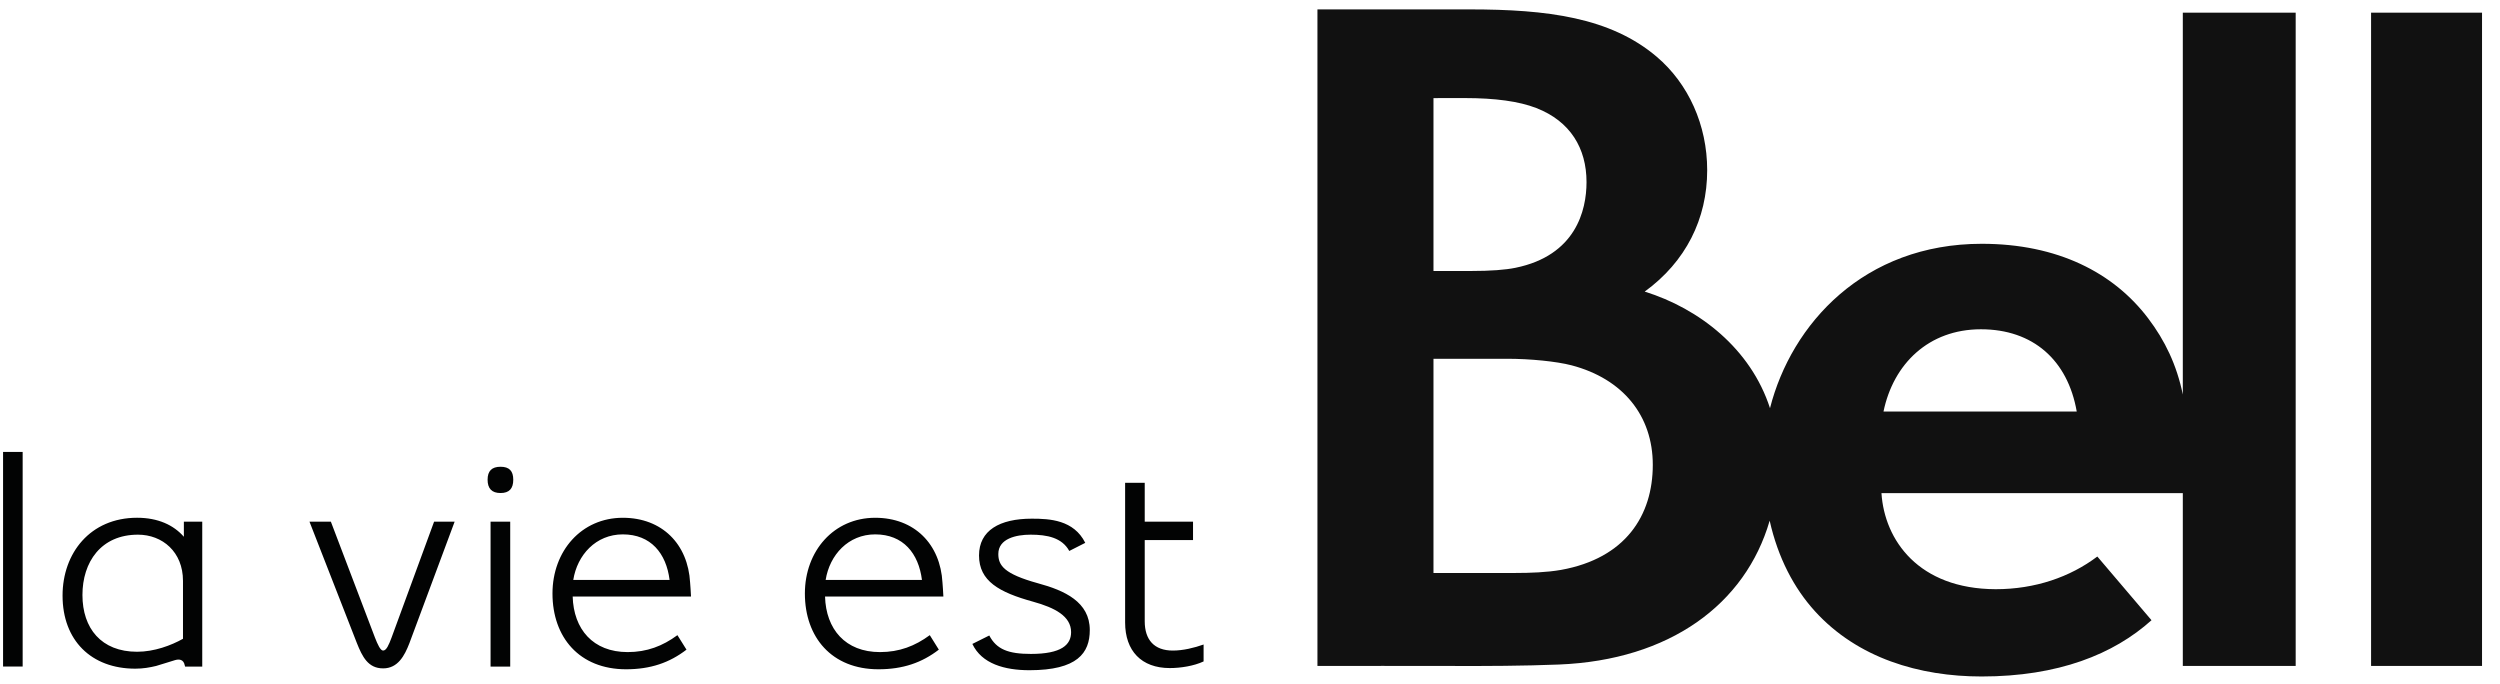 <?xml version="1.0" encoding="UTF-8"?>
<svg width="128px" height="35px" viewBox="0 0 128 35" version="1.1" xmlns="http://www.w3.org/2000/svg" xmlns:xlink="http://www.w3.org/1999/xlink">
    <!-- Generator: sketchtool 53.2 (72643) - https://sketchapp.com -->
    <title>D1B006BC-D0F8-4D64-B0D3-297428CD56AB</title>
    <desc>Created with sketchtool.</desc>
    <g id="Page-1" stroke="none" stroke-width="1" fill="none" fill-rule="evenodd">
        <g id="Logo-tagline" transform="translate(-1173, -2889)">
            <g id="Group-2" transform="translate(300, 0)">
                <g id="Group-10-Copy" transform="translate(90, 2753)">
                    <g id="Group-3" transform="translate(0, 94)">
                        <g id="logo" transform="translate(732, 0)">
                            <g id="logo_taglineFR_black" transform="translate(51, 42)">
                                <path d="M0.157,34.128 L0.157,23.14 L1.16,23.14 L1.16,34.128 L0.157,34.128 Z M10.355,26.711 L10.355,34.129 L9.477,34.129 L9.46,34.067 C9.398,33.741 9.151,33.741 8.95,33.802 C8.626,33.898 8.314,34.004 7.992,34.097 C7.668,34.175 7.328,34.236 6.927,34.236 C4.669,34.236 3.203,32.784 3.203,30.496 C3.203,28.317 4.623,26.509 7.018,26.509 C8.085,26.509 8.889,26.88 9.414,27.483 L9.414,26.711 L10.355,26.711 Z M7.064,27.375 C5.166,27.375 4.221,28.781 4.221,30.465 C4.221,32.165 5.181,33.37 7.018,33.37 C7.898,33.37 8.764,33.046 9.369,32.706 L9.369,29.739 C9.369,28.256 8.314,27.375 7.064,27.375 Z M19.615,34.221 C18.843,34.221 18.549,33.618 18.271,32.923 L15.846,26.711 L16.941,26.711 L19.198,32.645 C19.337,33 19.477,33.309 19.615,33.309 C19.786,33.309 19.908,33.016 20.048,32.645 L22.225,26.711 L23.277,26.711 L20.959,32.938 C20.713,33.571 20.372,34.221 19.615,34.221 Z M25.628,25.243 C25.179,25.243 24.965,25.011 24.965,24.562 C24.965,24.114 25.179,23.898 25.628,23.898 C26.077,23.898 26.279,24.114 26.279,24.562 C26.279,25.011 26.077,25.243 25.628,25.243 Z M25.117,34.13 L25.117,26.711 L26.123,26.711 L26.123,34.13 L25.117,34.13 Z M32.136,33.387 C33.122,33.387 33.927,33.078 34.684,32.52 L35.148,33.262 C34.283,33.928 33.309,34.267 32.057,34.267 C29.663,34.267 28.287,32.63 28.287,30.388 C28.287,28.209 29.77,26.51 31.889,26.51 C33.896,26.51 35.226,27.854 35.334,29.833 C35.334,29.833 35.38,30.419 35.38,30.543 L29.321,30.543 C29.368,32.212 30.358,33.387 32.136,33.387 Z M29.351,29.694 L34.283,29.694 C34.113,28.333 33.325,27.36 31.889,27.36 C30.512,27.36 29.555,28.409 29.351,29.694 Z M45.056,33.387 C46.044,33.387 46.847,33.078 47.605,32.52 L48.068,33.262 C47.204,33.928 46.231,34.267 44.978,34.267 C42.585,34.267 41.21,32.63 41.21,30.388 C41.21,28.209 42.692,26.51 44.81,26.51 C46.818,26.51 48.147,27.854 48.255,29.833 C48.255,29.833 48.301,30.419 48.301,30.543 L42.242,30.543 C42.289,32.212 43.279,33.387 45.056,33.387 Z M42.273,29.694 L47.204,29.694 C47.033,28.333 46.246,27.36 44.81,27.36 C43.434,27.36 42.477,28.409 42.273,29.694 Z M53.139,29.862 C54.515,30.234 55.797,30.821 55.797,32.258 C55.797,33.432 55.164,34.315 52.706,34.315 C51.439,34.315 50.265,33.987 49.785,32.969 L50.651,32.537 C51.023,33.248 51.626,33.481 52.783,33.481 C54.344,33.481 54.84,33.016 54.84,32.367 C54.84,31.547 54.006,31.114 52.892,30.806 C51.161,30.327 50.126,29.755 50.126,28.44 C50.126,27.16 51.176,26.556 52.831,26.556 C53.742,26.556 54.978,26.617 55.565,27.794 L54.747,28.209 C54.375,27.529 53.617,27.375 52.767,27.375 C52.026,27.375 51.114,27.576 51.114,28.364 C51.114,28.951 51.408,29.384 53.139,29.862 Z M57.606,24.718 L58.61,24.718 L58.61,26.71 L61.083,26.71 L61.083,27.652 L58.61,27.652 L58.61,31.81 C58.61,32.752 59.089,33.309 60.048,33.309 C60.574,33.309 61.144,33.17 61.624,32.999 L61.624,33.865 C61.131,34.097 60.449,34.205 59.894,34.205 C58.44,34.205 57.606,33.324 57.606,31.871 L57.606,24.718 Z" id="Combined-Shape" fill="#020303"></path>
                                <g id="Group-20" transform="translate(3.074, 0.261)" fill="#111111">
                                    <path d="M108.686,19.938 L108.686,0.388 L114.465,0.388 L114.465,33.836 L108.686,33.836 L108.686,24.988 L93.257,24.988 C93.411,27.393 95.154,29.894 99.106,29.906 C101.121,29.906 102.916,29.285 104.309,28.233 L107.083,31.494 C105.147,33.237 102.309,34.375 98.385,34.375 C95.197,34.375 92.033,33.435 89.85,31.033 C88.779,29.854 87.96,28.301 87.533,26.397 C86.291,30.682 82.411,33.535 76.743,33.763 C74.953,33.834 73.03,33.845 71.063,33.836 C68.854,33.828 66.587,33.836 64.379,33.836 L64.379,0.22 L72.166,0.22 C76.148,0.22 79.379,0.63 81.754,2.648 C83.368,4.021 84.334,6.133 84.334,8.452 C84.334,10.949 83.237,13.14 81.135,14.669 C83.926,15.537 86.565,17.592 87.55,20.638 C88.65,16.318 92.362,12.221 98.393,12.221 C102.273,12.221 105.142,13.699 106.91,16.035 C107.774,17.173 108.374,18.426 108.686,19.938 Z M70.32,4.762 L70.32,13.614 L72.215,13.614 C73.263,13.614 74.007,13.555 74.518,13.45 C77.597,12.822 78.157,10.523 78.156,9.061 C78.156,7.332 77.326,5.946 75.584,5.27 C74.703,4.927 73.48,4.76 71.926,4.76 L70.32,4.762 Z M76.855,28.917 C80.151,28.322 81.549,26.135 81.549,23.538 C81.549,21.03 80.03,19.137 77.389,18.443 C76.619,18.242 75.275,18.108 74.086,18.108 L70.32,18.108 L70.32,29.075 L74.529,29.075 C75.247,29.075 76.132,29.046 76.855,28.917 Z M93.361,20.81 L103.255,20.81 C102.795,18.178 101.019,16.598 98.348,16.598 C95.679,16.598 93.869,18.36 93.361,20.81 Z M118.325,33.835 L118.325,0.387 L124.006,0.387 L124.006,33.835 L118.325,33.835 Z" id="Combined-Shape"></path>
                                </g>
                            </g>
                        </g>
                    </g>
                </g>
            </g>
        </g>
    </g>
</svg>